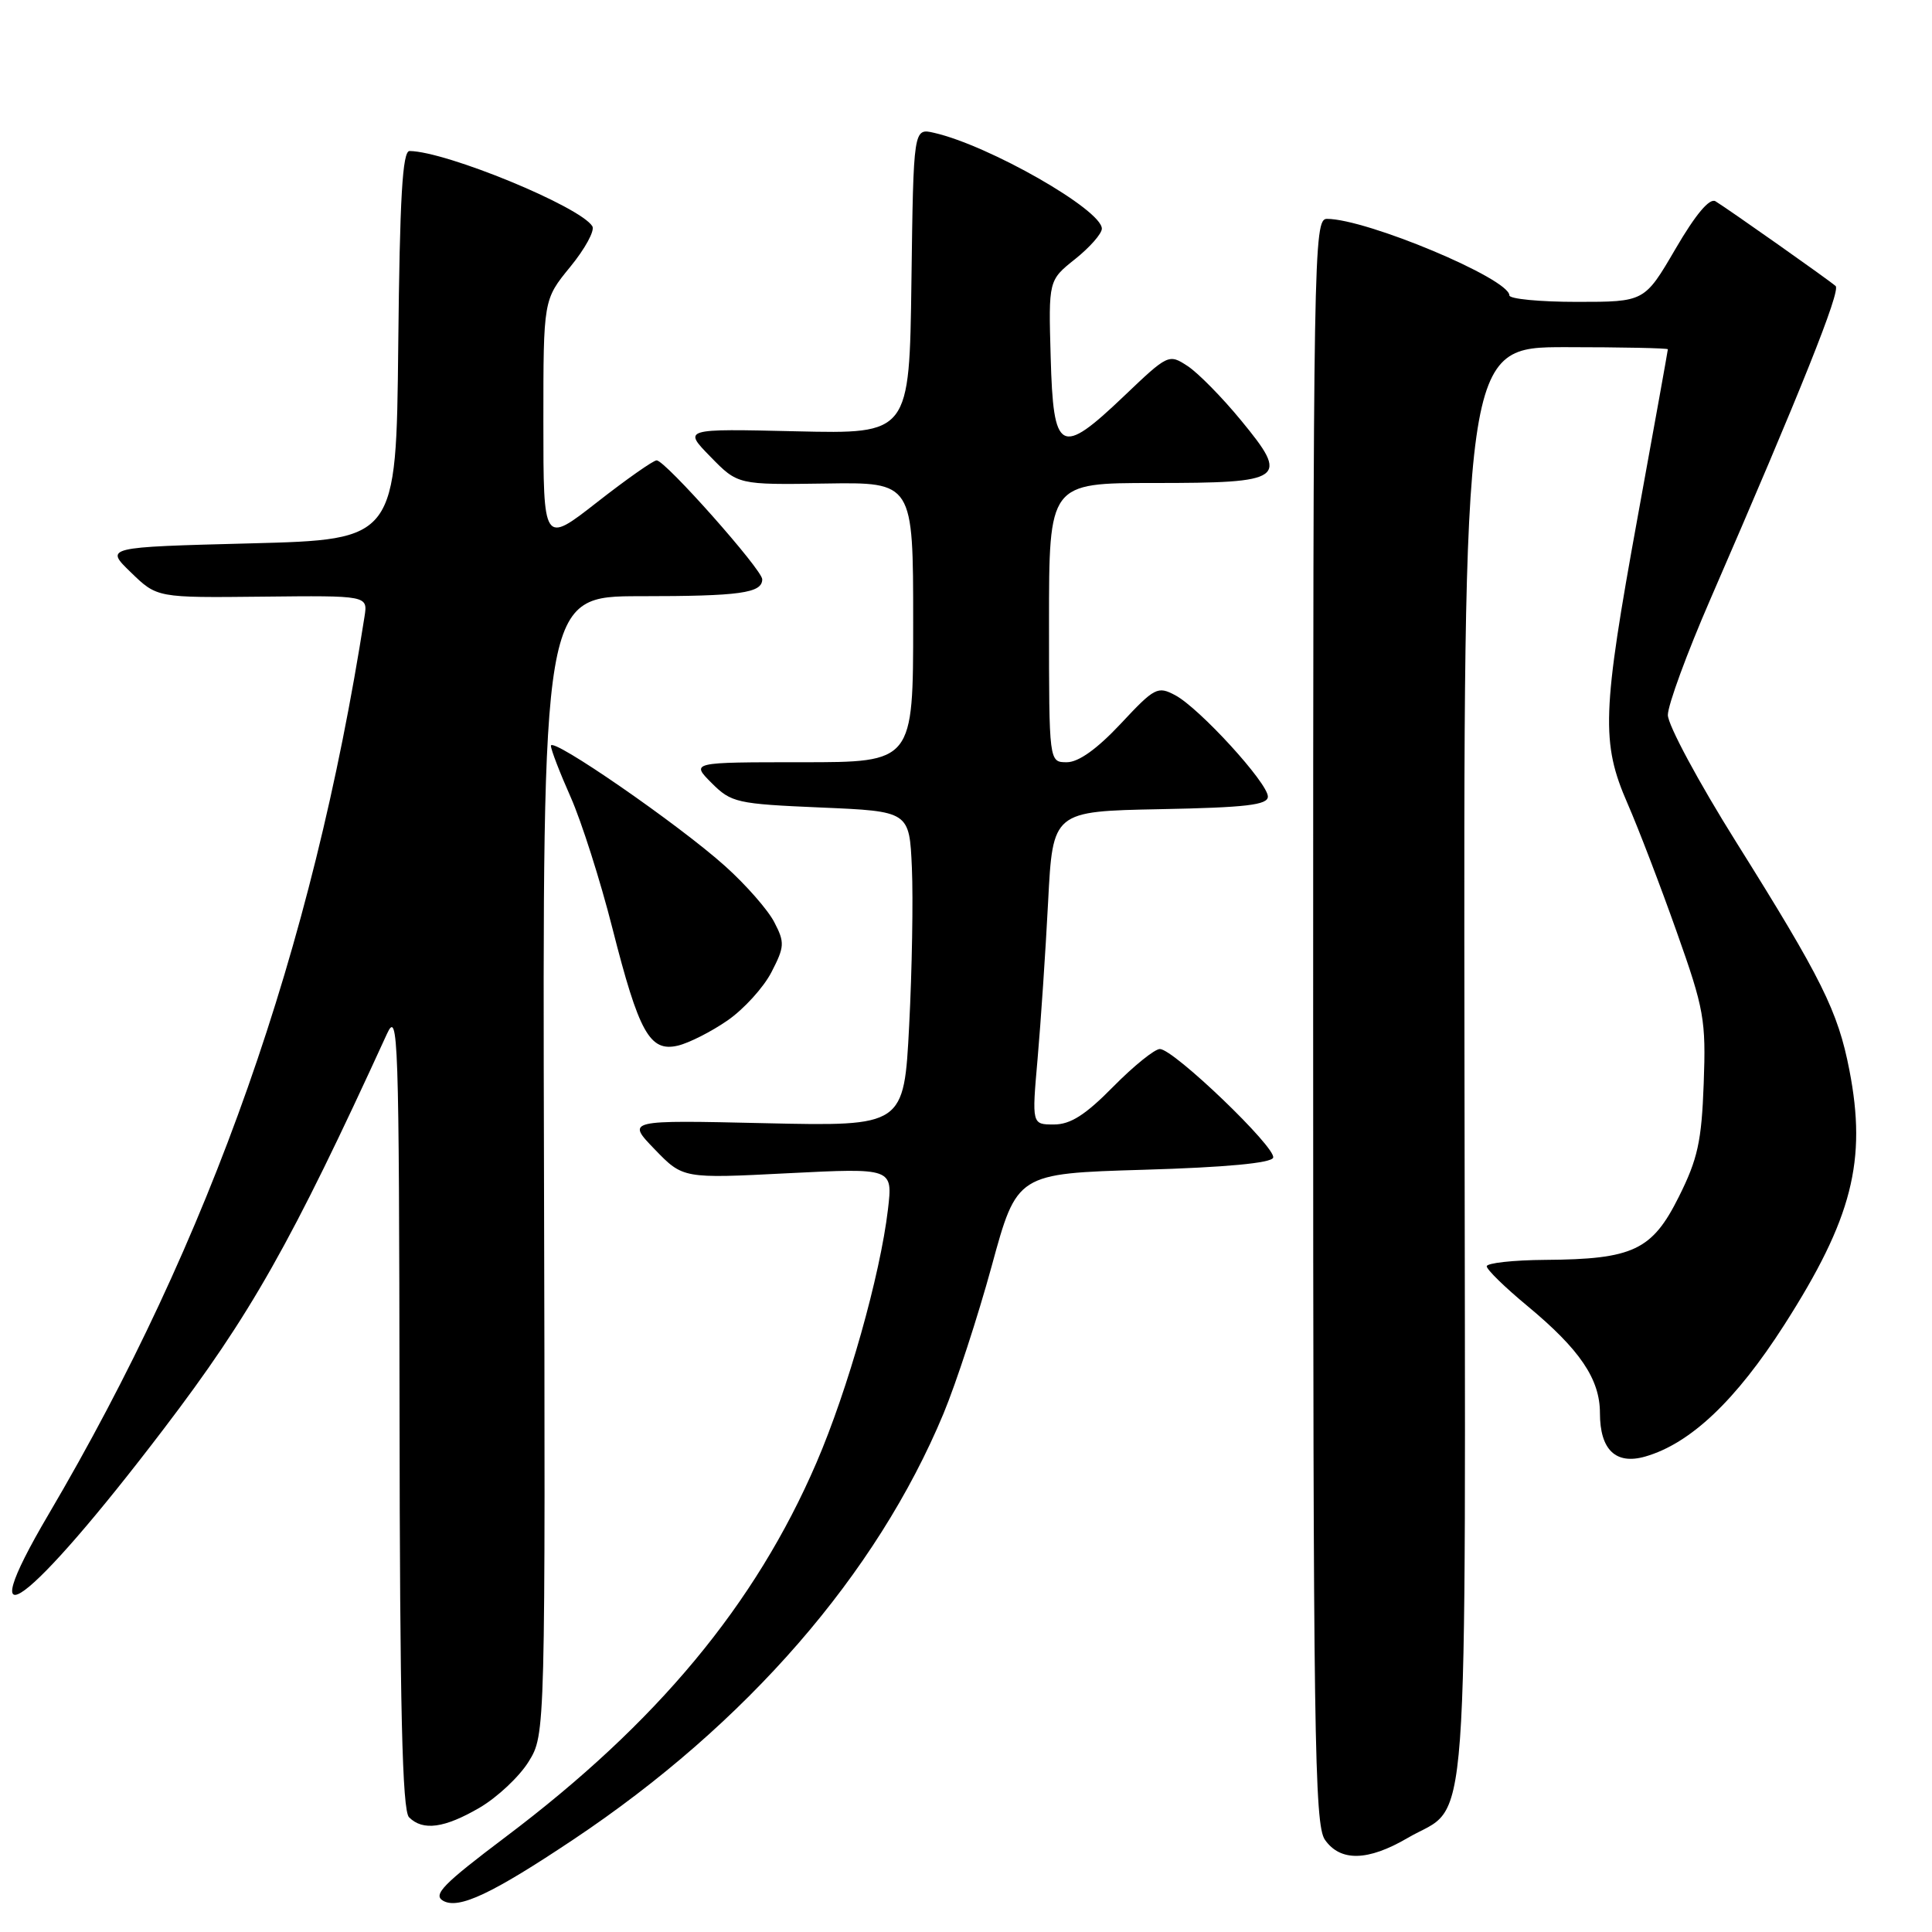<?xml version="1.0" encoding="UTF-8" standalone="no"?>
<!DOCTYPE svg PUBLIC "-//W3C//DTD SVG 1.1//EN" "http://www.w3.org/Graphics/SVG/1.1/DTD/svg11.dtd" >
<svg xmlns="http://www.w3.org/2000/svg" xmlns:xlink="http://www.w3.org/1999/xlink" version="1.1" viewBox="0 0 256 256">
 <g >
 <path fill="currentColor"
d=" M 76.00 243.73 C 98.90 228.44 116.16 208.58 125.01 187.33 C 126.69 183.29 129.57 174.47 131.41 167.74 C 134.75 155.50 134.75 155.50 151.55 155.00 C 162.43 154.68 168.46 154.11 168.70 153.40 C 169.14 152.08 155.51 139.00 153.69 139.00 C 153.00 139.00 150.21 141.25 147.50 144.00 C 143.82 147.74 141.84 149.00 139.65 149.00 C 136.72 149.00 136.72 149.00 137.49 140.25 C 137.91 135.44 138.54 126.10 138.88 119.50 C 139.50 107.50 139.50 107.50 153.75 107.22 C 165.13 107.00 168.00 106.66 168.00 105.55 C 168.00 103.75 158.95 93.85 155.74 92.13 C 153.40 90.88 153.00 91.08 148.50 95.90 C 145.36 99.25 142.91 101.00 141.36 101.00 C 139.00 101.00 139.00 101.00 139.00 82.50 C 139.00 64.00 139.00 64.00 152.88 64.00 C 170.27 64.00 170.90 63.54 164.45 55.71 C 161.94 52.65 158.75 49.41 157.36 48.50 C 154.87 46.87 154.77 46.92 148.92 52.50 C 140.49 60.53 139.57 60.04 139.22 47.31 C 138.93 37.14 138.93 37.14 142.47 34.32 C 144.41 32.77 146.00 30.96 146.00 30.30 C 146.00 27.80 131.05 19.26 123.77 17.60 C 121.04 16.97 121.04 16.97 120.77 37.24 C 120.50 57.50 120.50 57.50 105.50 57.15 C 90.50 56.80 90.50 56.80 94.14 60.52 C 97.77 64.24 97.77 64.24 109.39 64.07 C 121.00 63.89 121.00 63.89 121.00 82.45 C 121.00 101.00 121.00 101.00 106.27 101.00 C 91.55 101.00 91.55 101.00 94.29 103.75 C 96.90 106.36 97.61 106.52 108.77 107.00 C 120.50 107.50 120.50 107.50 120.83 115.00 C 121.01 119.12 120.85 128.52 120.47 135.87 C 119.78 149.24 119.78 149.24 101.39 148.83 C 83.00 148.41 83.00 148.41 86.75 152.29 C 90.50 156.17 90.50 156.17 104.40 155.46 C 118.30 154.76 118.30 154.76 117.66 160.24 C 116.63 169.00 112.35 184.15 108.17 193.85 C 100.08 212.62 87.05 228.30 67.00 243.40 C 58.70 249.66 57.31 251.07 58.73 251.87 C 60.79 253.02 65.19 250.95 76.00 243.73 Z  M 186.52 243.54 C 194.84 238.67 194.18 247.60 194.05 140.91 C 193.92 46.00 193.92 46.00 207.46 46.00 C 214.91 46.00 221.00 46.13 221.00 46.28 C 221.00 46.43 219.20 56.43 217.00 68.50 C 212.27 94.46 212.13 98.40 215.67 106.50 C 217.11 109.80 220.04 117.45 222.18 123.50 C 225.81 133.72 226.06 135.14 225.75 143.57 C 225.47 151.23 224.96 153.57 222.46 158.57 C 218.92 165.67 216.40 166.86 204.75 166.94 C 200.49 166.97 197.00 167.36 197.00 167.79 C 197.00 168.23 199.42 170.59 202.38 173.04 C 209.35 178.82 212.00 182.74 212.00 187.24 C 212.00 192.11 214.10 194.12 218.00 193.00 C 223.99 191.28 230.01 185.58 236.44 175.53 C 245.43 161.47 247.39 153.80 245.05 141.78 C 243.53 133.98 241.41 129.71 230.04 111.56 C 225.07 103.63 221.00 96.06 221.00 94.74 C 221.00 93.43 223.53 86.54 226.62 79.43 C 238.63 51.78 243.93 38.53 243.23 37.90 C 242.36 37.12 229.01 27.71 227.31 26.67 C 226.53 26.20 224.68 28.40 222.01 32.98 C 217.91 40.00 217.91 40.00 208.96 40.00 C 204.03 40.00 200.00 39.61 200.00 39.14 C 200.00 36.93 181.08 29.00 175.82 29.00 C 174.07 29.00 174.00 33.20 174.00 135.28 C 174.00 229.85 174.17 241.80 175.56 243.78 C 177.60 246.70 181.26 246.62 186.52 243.54 Z  M 63.58 239.51 C 65.91 238.14 68.83 235.40 70.05 233.42 C 72.27 229.82 72.27 229.82 72.08 154.41 C 71.88 79.00 71.88 79.00 84.86 79.00 C 98.06 79.00 101.00 78.59 101.00 76.76 C 101.00 75.49 88.14 61.00 87.01 61.00 C 86.57 61.00 83.01 63.50 79.10 66.56 C 72.00 72.11 72.00 72.11 72.00 55.91 C 72.00 39.71 72.00 39.71 75.56 35.36 C 77.52 32.97 78.84 30.55 78.49 29.98 C 76.87 27.36 59.13 20.06 54.27 20.01 C 53.33 20.00 52.97 26.14 52.77 45.75 C 52.50 71.50 52.50 71.50 33.19 72.00 C 13.88 72.50 13.88 72.50 17.35 75.85 C 20.81 79.21 20.81 79.21 34.77 79.06 C 48.74 78.91 48.74 78.91 48.30 81.70 C 41.39 125.93 27.95 164.10 6.44 200.65 C -4.28 218.86 3.74 212.92 21.67 189.37 C 33.22 174.21 38.59 164.71 51.27 137.00 C 52.76 133.74 52.88 137.07 52.94 186.55 C 52.98 226.41 53.30 239.90 54.20 240.80 C 56.04 242.64 58.91 242.24 63.58 239.51 Z  M 96.41 135.21 C 98.56 133.72 101.18 130.84 102.22 128.82 C 103.96 125.45 104.00 124.89 102.60 122.20 C 101.77 120.58 98.84 117.24 96.10 114.78 C 89.97 109.27 73.00 97.54 73.00 98.82 C 73.00 99.33 74.18 102.39 75.62 105.63 C 77.05 108.86 79.54 116.66 81.14 122.97 C 84.67 136.87 86.10 139.43 89.83 138.55 C 91.30 138.20 94.26 136.70 96.41 135.21 Z "/>
</g>
</svg>